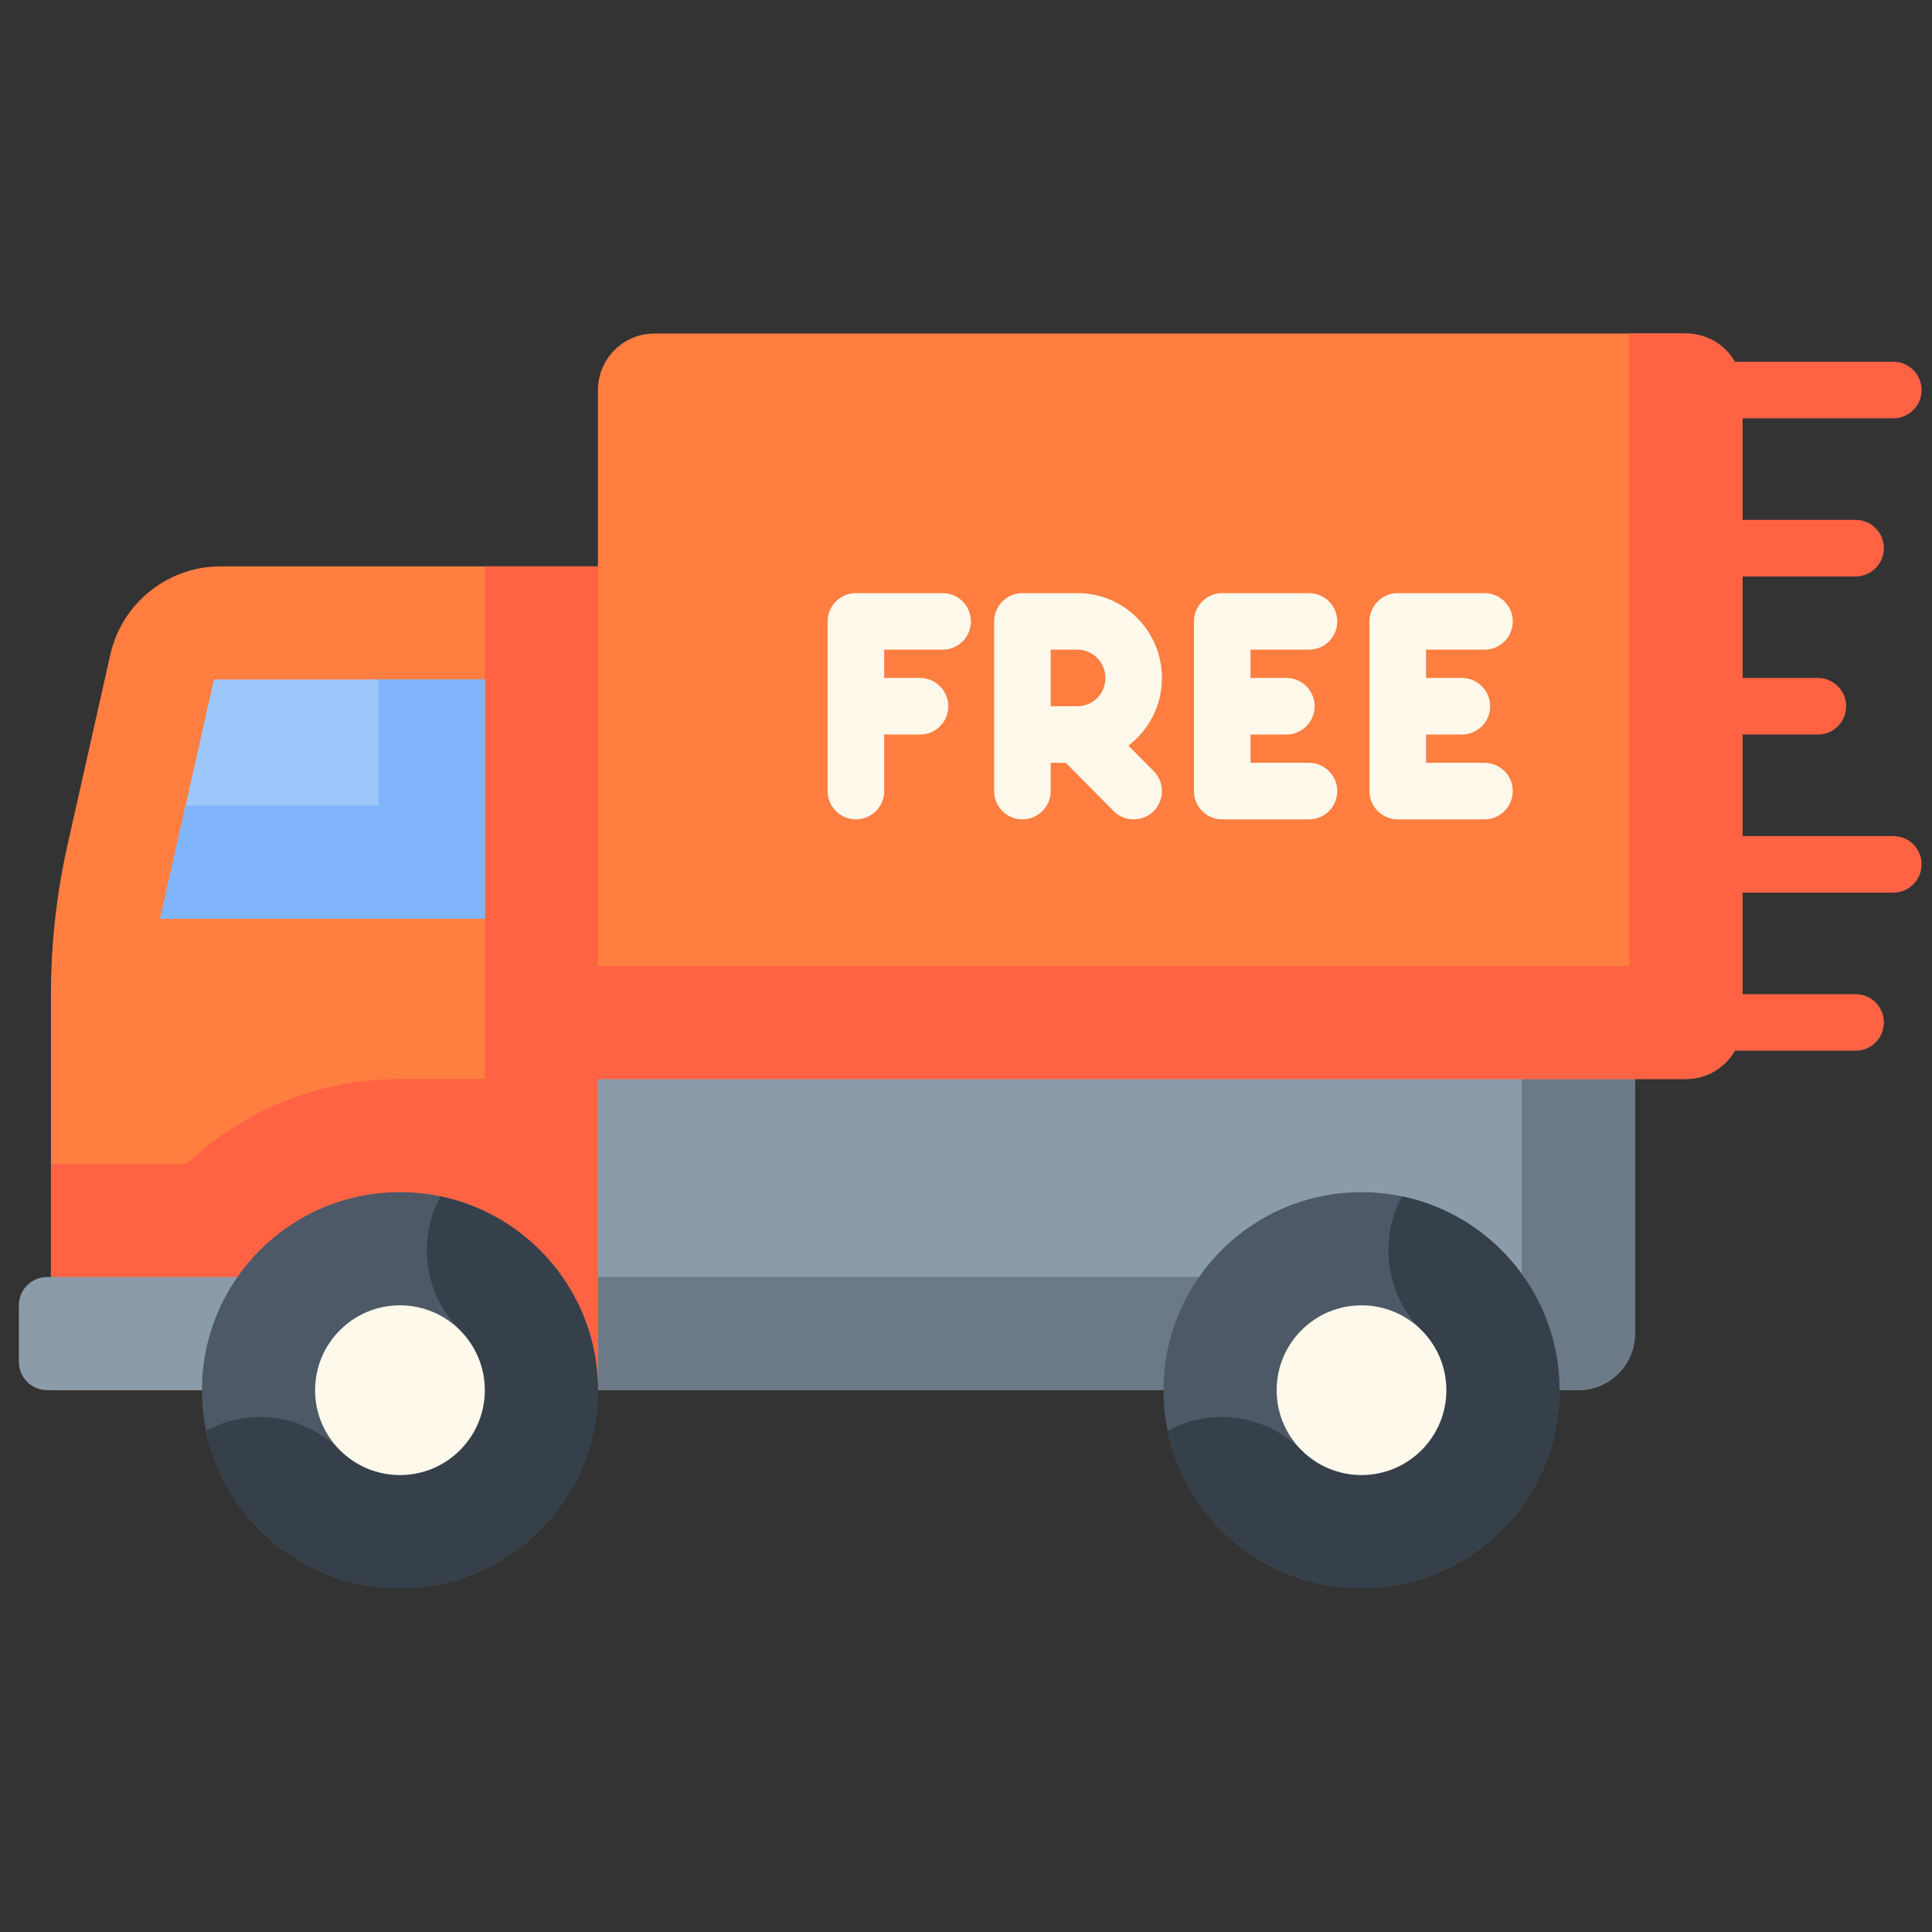 <svg width="66" height="66" viewBox="0 0 66 66" fill="none" xmlns="http://www.w3.org/2000/svg">
<rect x="0" y="0" width="66" height="66" fill="#333333" stroke="none"/>
<g clip-path="url(#clip0_127_6141)">
<path d="M16.561 36.86V47.489H53.919C54.987 47.489 55.852 46.624 55.852 45.557C55.852 44.618 55.852 37.797 55.852 36.86L36.207 34.283L16.561 36.86Z" fill="#8B9BA9"/>
<path d="M51.987 36.346V43.625H16.561V47.49H53.919C54.987 47.49 55.852 46.625 55.852 45.558C55.852 44.669 55.852 37.733 55.852 36.861L51.987 36.346Z" fill="#6C7A88"/>
<path d="M57.592 11.393H22.36C21.293 11.393 20.427 12.258 20.427 13.325V19.348H7.539C5.731 19.348 4.165 20.601 3.768 22.365L2.305 28.87C1.93 30.541 1.74 32.248 1.74 33.96V47.49H20.427C20.427 47.175 20.427 42.395 20.427 36.861H57.592C58.659 36.861 59.525 35.995 59.525 34.928V13.325C59.524 12.258 58.659 11.393 57.592 11.393Z" fill="#FF7E40"/>
<path d="M64.678 28.561H59.525V25.093H62.102C62.635 25.093 63.068 24.66 63.068 24.127C63.068 23.593 62.635 23.16 62.102 23.16H59.525V19.692H63.39C63.924 19.692 64.356 19.26 64.356 18.726C64.356 18.192 63.924 17.76 63.39 17.76H59.525V14.291H64.678C65.212 14.291 65.645 13.859 65.645 13.325C65.645 12.791 65.212 12.359 64.678 12.359H59.264C58.93 11.782 58.307 11.393 57.592 11.393H55.659V32.995H20.427C20.427 26.197 20.427 19.531 20.427 19.348H16.562V36.861H13.663C10.846 36.861 8.283 37.964 6.379 39.76H1.74V47.49H20.427C20.427 47.228 20.427 42.426 20.427 36.861H32.339H57.592C58.307 36.861 58.93 36.471 59.264 35.894H63.39C63.924 35.894 64.356 35.462 64.356 34.928C64.356 34.394 63.924 33.962 63.39 33.962H59.525V30.494H64.678C65.212 30.494 65.645 30.061 65.645 29.527C65.645 28.994 65.212 28.561 64.678 28.561Z" fill="#FF6344"/>
<path d="M1.611 47.49H8.684V43.625H1.611C1.077 43.625 0.644 44.058 0.644 44.591V46.524C0.644 47.058 1.077 47.49 1.611 47.49Z" fill="#8B9BA9"/>
<path d="M16.562 23.213H7.308L5.471 31.384H16.562V23.213Z" fill="#9DC6FB"/>
<path d="M12.928 27.518H6.34L5.471 31.384H16.562V23.213H12.928V27.518Z" fill="#80B4FB"/>
<path d="M46.511 54.255C50.247 54.255 53.275 51.226 53.275 47.491C53.275 43.755 50.247 40.727 46.511 40.727C42.775 40.727 39.747 43.755 39.747 47.491C39.747 51.226 42.775 54.255 46.511 54.255Z" fill="#4D5967"/>
<path d="M47.895 40.869C47.102 42.334 47.323 44.203 48.562 45.441L44.462 49.54C43.224 48.302 41.355 48.08 39.89 48.873C40.53 51.942 43.256 54.255 46.512 54.255C50.241 54.255 53.276 51.22 53.276 47.49C53.276 44.235 50.963 41.509 47.895 40.869Z" fill="#35404A"/>
<path d="M46.511 50.39C48.112 50.39 49.41 49.092 49.41 47.491C49.41 45.89 48.112 44.592 46.511 44.592C44.91 44.592 43.612 45.89 43.612 47.491C43.612 49.092 44.91 50.39 46.511 50.39Z" fill="#FFF9EB"/>
<path d="M13.663 54.255C17.399 54.255 20.427 51.226 20.427 47.491C20.427 43.755 17.399 40.727 13.663 40.727C9.927 40.727 6.899 43.755 6.899 47.491C6.899 51.226 9.927 54.255 13.663 54.255Z" fill="#4D5967"/>
<path d="M15.046 40.869C14.253 42.334 14.475 44.203 15.713 45.441L11.614 49.54C10.376 48.302 8.507 48.08 7.042 48.873C7.682 51.942 10.408 54.255 13.664 54.255C17.393 54.255 20.428 51.22 20.428 47.49C20.428 44.235 18.115 41.509 15.046 40.869Z" fill="#35404A"/>
<path d="M13.663 50.39C15.264 50.39 16.562 49.092 16.562 47.491C16.562 45.89 15.264 44.592 13.663 44.592C12.062 44.592 10.764 45.89 10.764 47.491C10.764 49.092 12.062 50.39 13.663 50.39Z" fill="#FFF9EB"/>
<path d="M30.205 22.194V23.16H31.429C31.963 23.16 32.395 23.593 32.395 24.126C32.395 24.66 31.963 25.093 31.429 25.093H30.205V27.025C30.205 27.559 29.773 27.991 29.239 27.991C28.706 27.991 28.273 27.559 28.273 27.025V21.228C28.273 20.694 28.706 20.262 29.239 20.262H32.202C32.736 20.262 33.168 20.694 33.168 21.228C33.168 21.762 32.736 22.194 32.202 22.194H30.205V22.194Z" fill="#FFF9EB"/>
<path d="M39.414 26.345C39.789 26.724 39.787 27.335 39.408 27.711C39.219 27.898 38.974 27.991 38.728 27.991C38.479 27.991 38.23 27.896 38.042 27.705L36.409 26.059H35.894V27.025C35.894 27.559 35.461 27.991 34.928 27.991C34.394 27.991 33.961 27.559 33.961 27.025V21.228C33.961 20.694 34.394 20.262 34.928 20.262H36.812C38.401 20.262 39.694 21.562 39.694 23.16C39.694 24.103 39.244 24.942 38.548 25.472L39.414 26.345ZM37.762 23.16C37.762 22.627 37.335 22.194 36.812 22.194H35.894V24.126H36.812C37.335 24.126 37.762 23.693 37.762 23.16Z" fill="#FFF9EB"/>
<path d="M45.683 27.025C45.683 27.559 45.251 27.991 44.717 27.991H41.754C41.22 27.991 40.788 27.559 40.788 27.025V21.228C40.788 20.694 41.22 20.262 41.754 20.262H44.717C45.251 20.262 45.683 20.694 45.683 21.228C45.683 21.762 45.251 22.194 44.717 22.194H42.72V23.16H43.944C44.478 23.16 44.91 23.593 44.91 24.127C44.91 24.66 44.478 25.093 43.944 25.093H42.72V26.059H44.717C45.251 26.059 45.683 26.491 45.683 27.025Z" fill="#FFF9EB"/>
<path d="M51.678 27.025C51.678 27.559 51.246 27.991 50.712 27.991H47.749C47.216 27.991 46.783 27.559 46.783 27.025V21.228C46.783 20.694 47.216 20.262 47.749 20.262H50.712C51.246 20.262 51.678 20.694 51.678 21.228C51.678 21.762 51.246 22.194 50.712 22.194H48.716V23.16H49.94C50.473 23.16 50.906 23.593 50.906 24.127C50.906 24.66 50.473 25.093 49.94 25.093H48.716V26.059H50.712C51.246 26.059 51.678 26.491 51.678 27.025Z" fill="#FFF9EB"/>
</g>
<defs>
<clipPath id="clip0_127_6141">
<rect width="65" height="65" fill="white" transform="translate(0.644 0.324)"/>
</clipPath>
</defs>
</svg>
